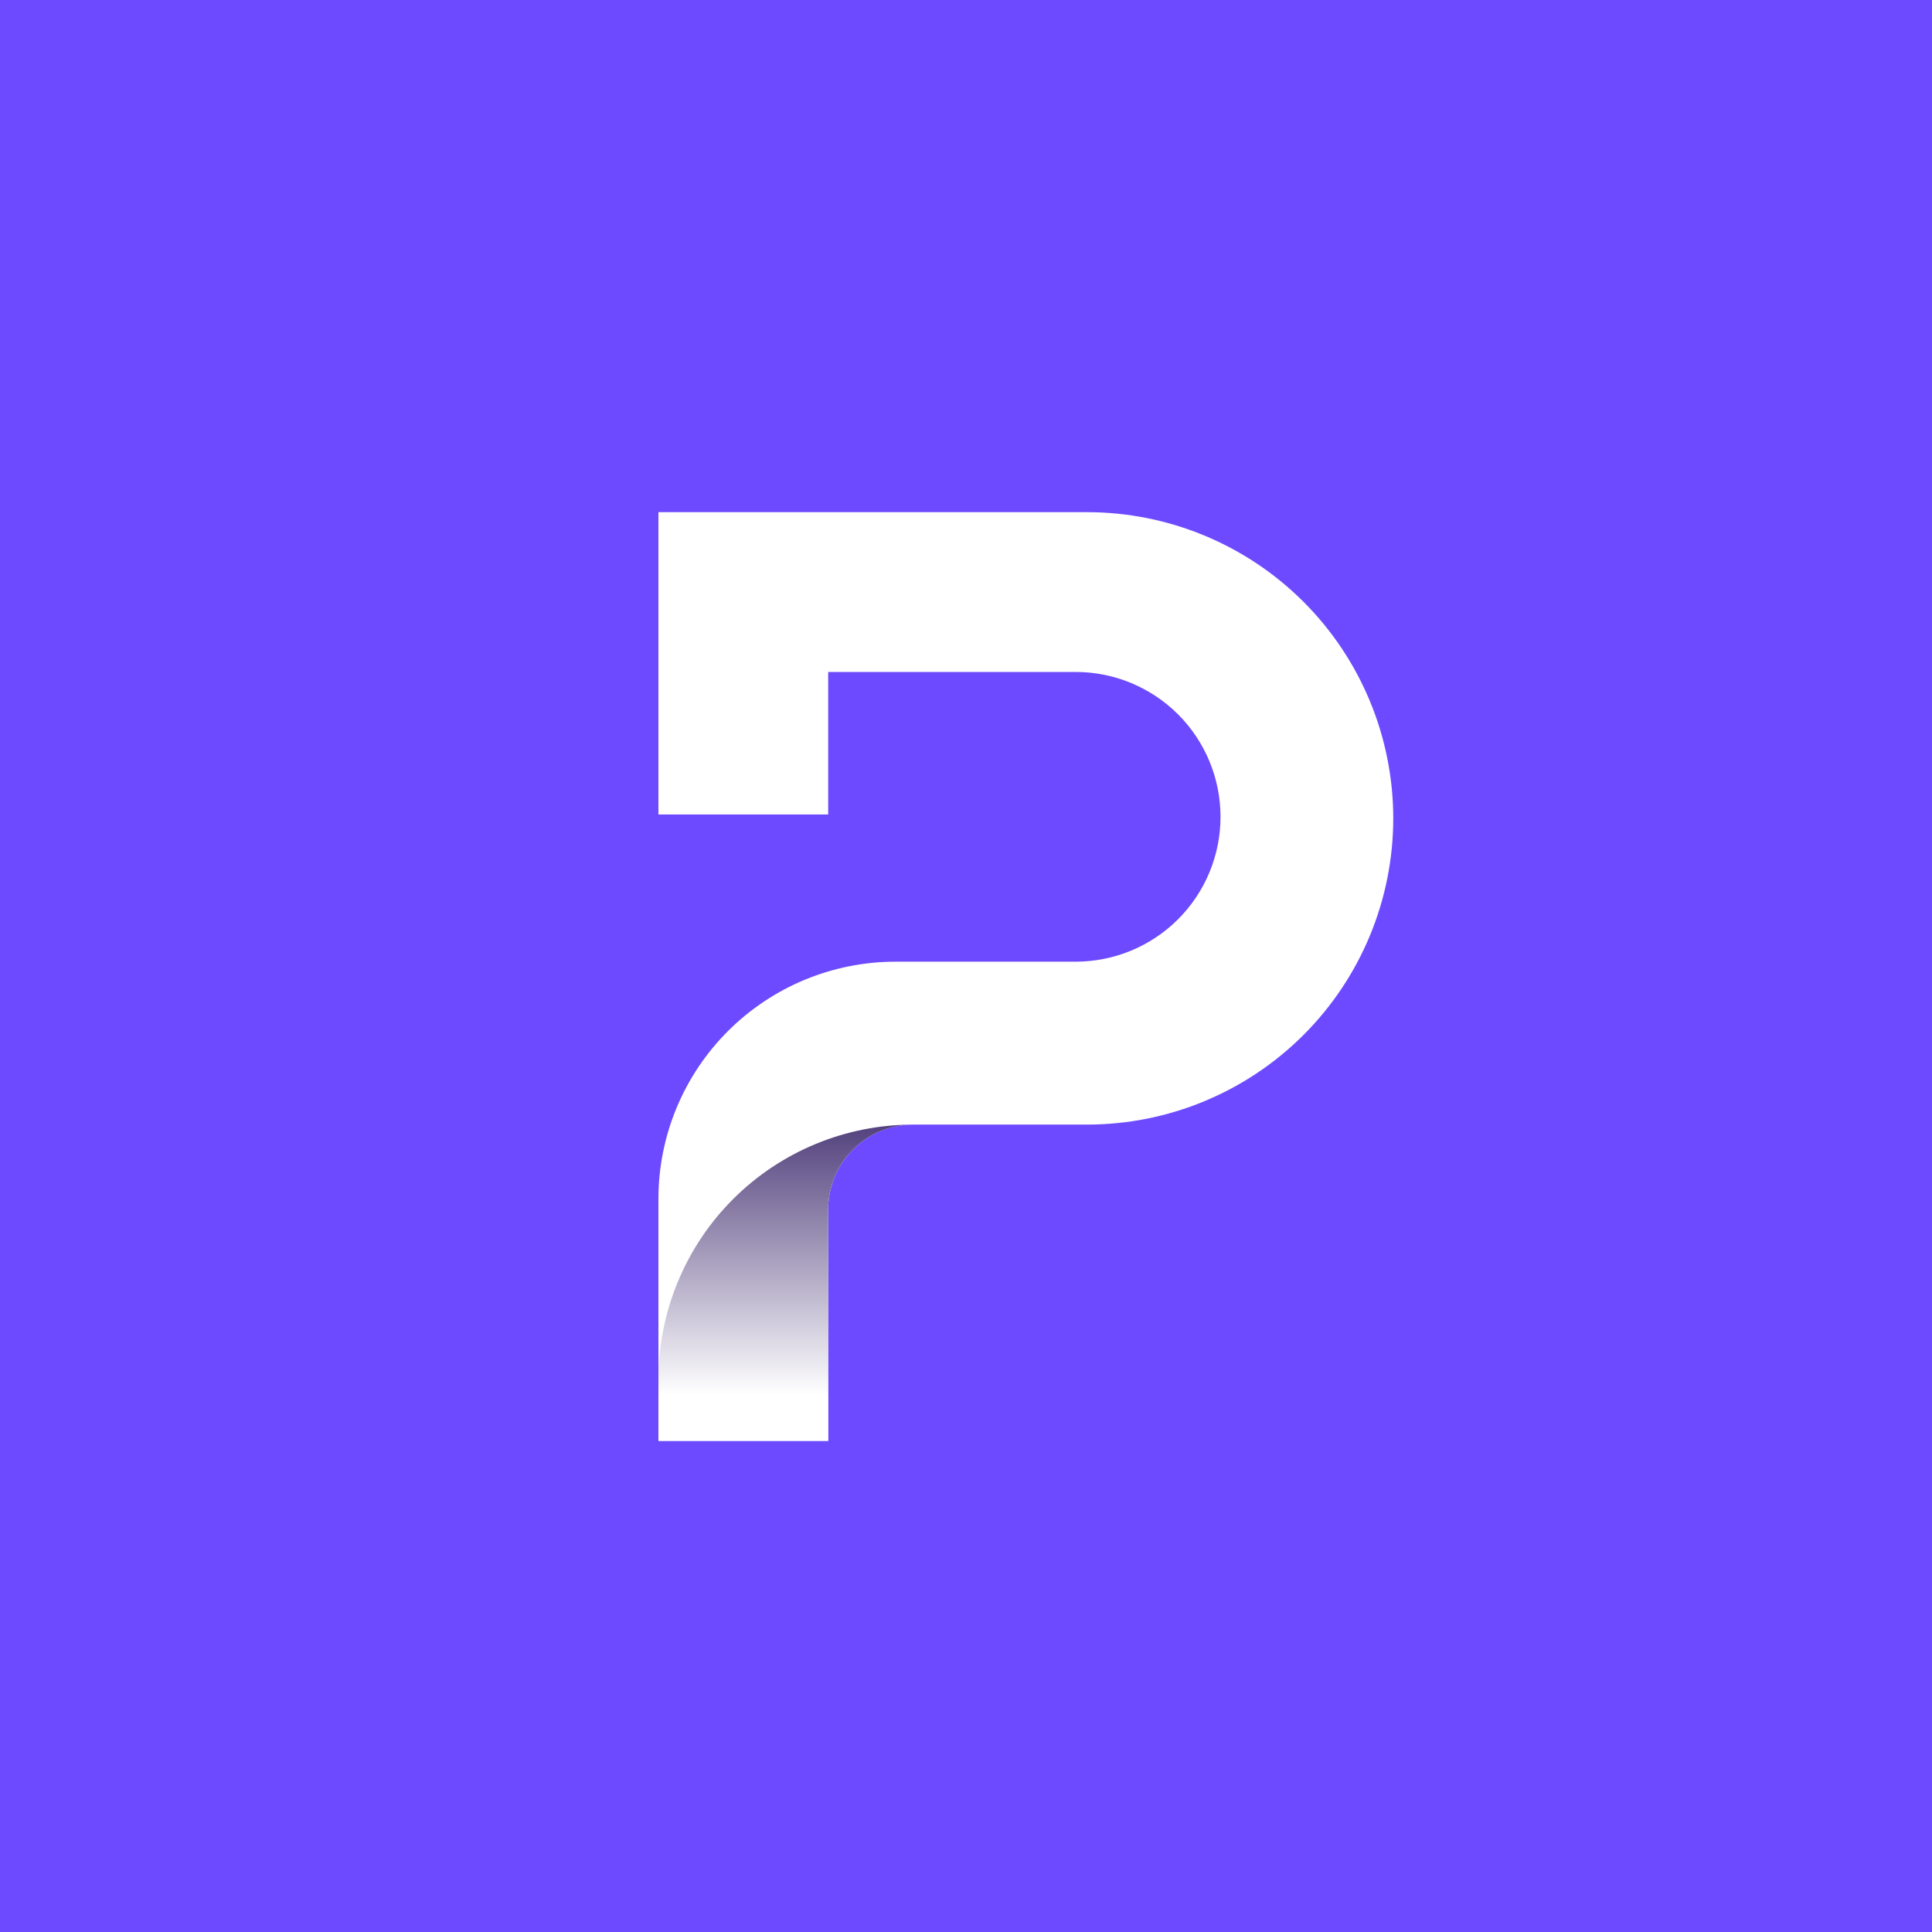 <?xml version="1.0" encoding="UTF-8"?><svg xmlns:inkscape="http://www.inkscape.org/namespaces/inkscape" xmlns:sodipodi="http://sodipodi.sourceforge.net/DTD/sodipodi-0.dtd" xmlns="http://www.w3.org/2000/svg" xmlns:svg="http://www.w3.org/2000/svg" width="1024" height="1024" viewBox="0 0 1024 1024" fill="none" version="1.2" baseProfile="tiny-ps"><title>Proton AG</title><g id="g172"><path d="M1024.00 0H0V1024.00H1024.00V0Z" fill="#6D4AFF" id="path166"></path><path d="m 348.983,635.509 v 128.18 h 89.97 v -122.64 c 0,-11.93 4.74,-23.37 13.18,-31.81 8.44,-8.44 19.88,-13.18 31.81,-13.18 h 92.25 c 43.04,-0.01 84.31,-17.12 114.73,-47.55 30.43,-30.43 47.52,-71.71 47.53,-114.74 0,-43.04 -17.1,-84.32 -47.53,-114.76 -30.43,-30.44 -71.71,-47.54 -114.75,-47.55 h -227.19 v 160.23 h 89.97 v -75.54 h 131.15 c 20.36,0 39.89,8.09 54.3,22.48 14.4,14.4 22.49,33.92 22.5,54.29 0,20.37 -8.09,39.9 -22.49,54.3 -14.4,14.4 -33.94,22.49 -54.3,22.49 h -95.35 c -16.52,0 -32.88,3.24 -48.15,9.56 -15.26,6.32 -29.13,15.59 -40.82,27.27 -11.68,11.68 -20.95,25.55 -27.26,40.82 -6.32,15.26 -9.56,31.63 -9.55,48.15 z" fill="#ffffff" id="path168"></path><path d="m 483.923,596.069 c -35.79,0 -70.11,14.22 -95.41,39.52 -25.3,25.3 -39.52,59.62 -39.53,95.41 v 32.69 h 89.97 v -122.64 c 0,-11.93 4.74,-23.36 13.17,-31.8 8.43,-8.44 19.87,-13.18 31.8,-13.18 z" fill="url(#paint0_linear_7397_163048)" id="path170"></path></g><defs id="defs182"><linearGradient id="paint0_linear_7397_163048" x1="394.76" y1="739.45" x2="394.76" y2="551.09" gradientUnits="userSpaceOnUse"><stop stop-color="white" id="stop174"></stop><stop offset="1" stop-color="#1C0554" id="stop176"></stop></linearGradient></defs></svg>